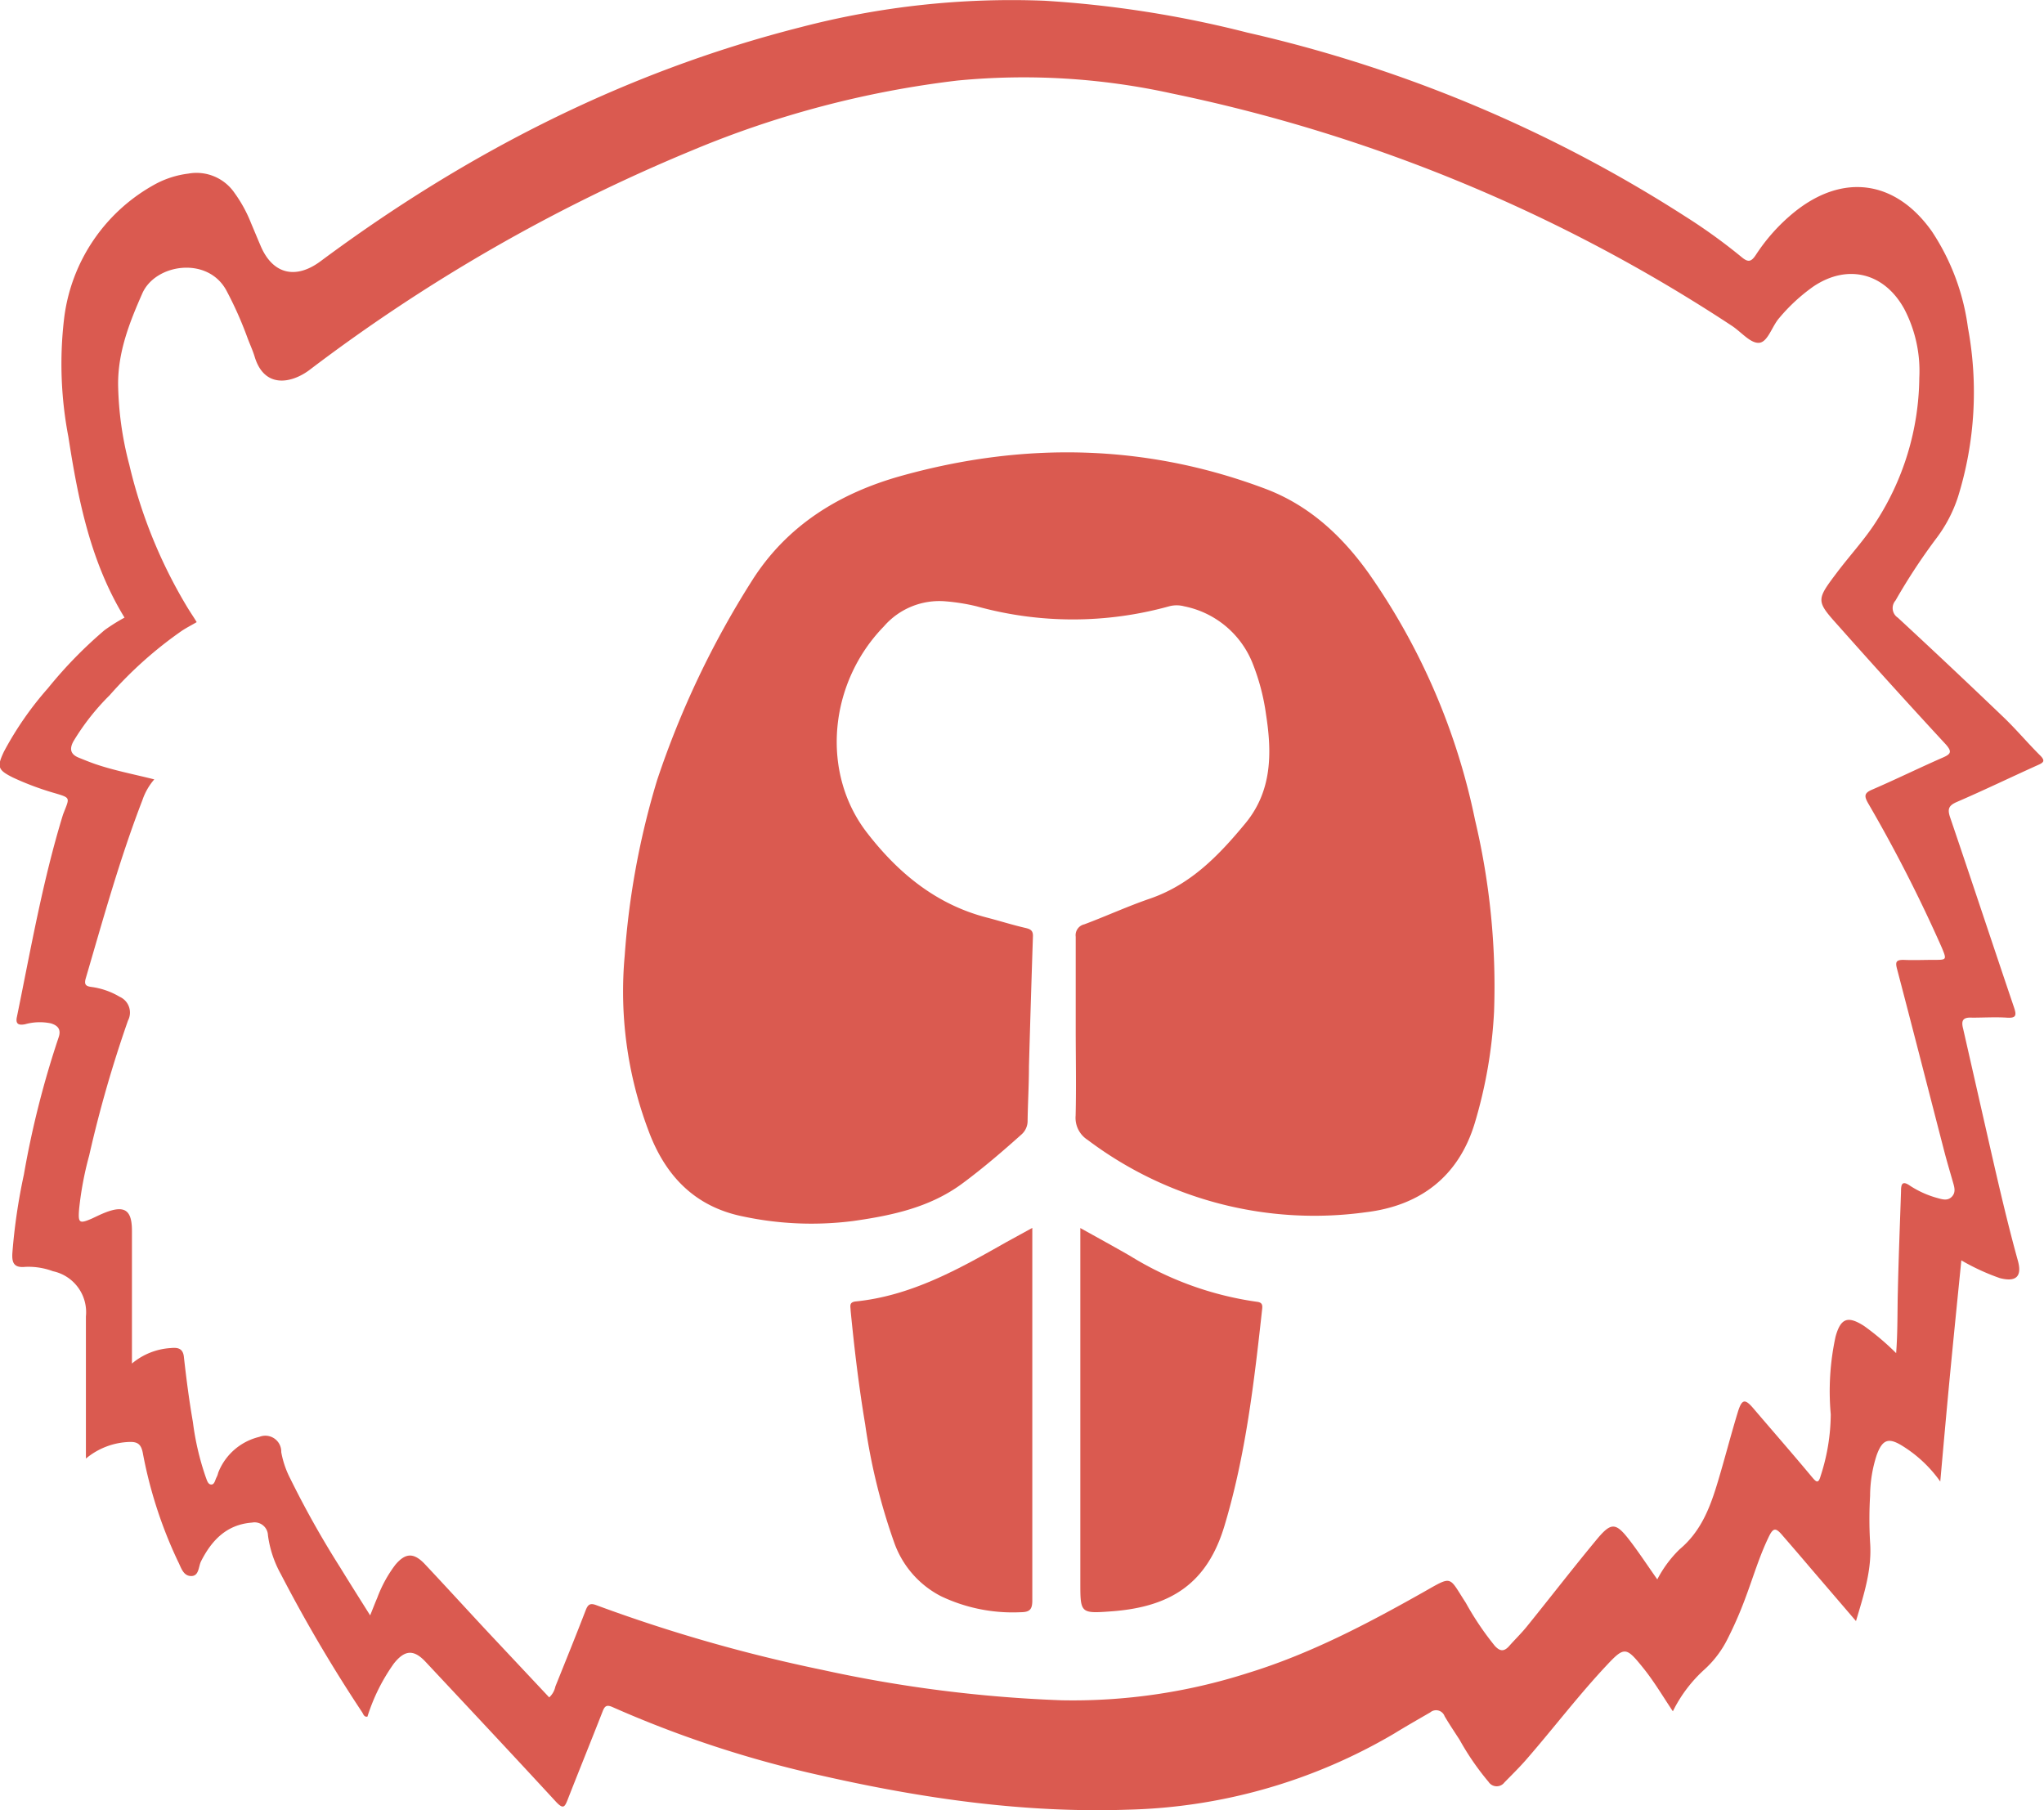 <svg id="Layer_1" data-name="Layer 1" xmlns="http://www.w3.org/2000/svg" viewBox="0 0 226.02 200.2"><defs><style>.cls-1{fill:#da5a50;}</style></defs><title>logo</title><path class="cls-1" d="M277.13,195.59c-.42,4.2-.83,8.25-1.22,12.31s-.74,8-1.11,12.15a14.44,14.44,0,0,0-4.12-3.9c-1.58-1-2.27-.8-2.92,1a14.79,14.79,0,0,0-.72,4.48,44.24,44.24,0,0,0,0,5.15c.22,3-.68,5.74-1.56,8.7l-5-5.83q-1.51-1.78-3.05-3.55c-.83-1-1.1-1-1.65.18-1,2.09-1.66,4.32-2.47,6.49a42.73,42.73,0,0,1-2,4.62,11.48,11.48,0,0,1-2.57,3.43,15.41,15.41,0,0,0-3.51,4.64c-1.15-1.72-2.14-3.41-3.38-4.92-1.77-2.19-2-2.24-3.9-.21-3.15,3.35-5.91,7-8.95,10.49-.76.87-1.59,1.68-2.4,2.51a1.07,1.07,0,0,1-1.75-.07,29.3,29.3,0,0,1-3.19-4.63c-.56-.87-1.14-1.73-1.67-2.63a1,1,0,0,0-1.59-.42c-1.35.78-2.7,1.55-4,2.35a60.86,60.86,0,0,1-29.51,8.41c-11.42.38-22.62-1.24-33.71-3.75A122.45,122.45,0,0,1,128,245c-.68-.31-.89-.11-1.12.49-1.28,3.27-2.6,6.52-3.88,9.79-.31.78-.48,1-1.21.25-4.79-5.2-9.63-10.36-14.46-15.52-1.31-1.41-2.31-1.37-3.53.17a20.8,20.8,0,0,0-2.92,5.87c-.38.06-.45-.28-.58-.48a164.64,164.64,0,0,1-9-15.29A12.13,12.13,0,0,1,89.88,226a1.48,1.48,0,0,0-1.76-1.41c-2.78.21-4.44,1.92-5.63,4.26-.31.6-.21,1.66-1.11,1.65s-1.12-1-1.45-1.62a48.9,48.9,0,0,1-3.89-12c-.18-.91-.53-1.22-1.4-1.21a7.89,7.89,0,0,0-4.89,1.84V201.79a4.63,4.63,0,0,0-3.65-5,7.72,7.72,0,0,0-3.07-.48c-1.28.13-1.48-.51-1.41-1.55a64.65,64.65,0,0,1,1.27-8.65A103.26,103.26,0,0,1,66.71,171c.33-.89,0-1.37-.84-1.62a6,6,0,0,0-2.85.1c-.69.13-1.08,0-.9-.82,1.53-7.46,2.84-15,5.07-22.28.06-.19.14-.37.21-.56.56-1.4.56-1.4-1-1.87a31.72,31.72,0,0,1-4.71-1.75c-1.68-.84-1.81-1.18-1-2.88a36.5,36.5,0,0,1,4.86-7,48.23,48.23,0,0,1,6.27-6.43,20.62,20.62,0,0,1,2.2-1.38c-3.77-6.16-5.13-13.05-6.21-20a42.71,42.71,0,0,1-.48-13,19.6,19.6,0,0,1,10.21-15,10.38,10.38,0,0,1,3.53-1.1,5.09,5.09,0,0,1,5.13,2.16A15.07,15.07,0,0,1,88,80.86c.36.85.71,1.7,1.07,2.54,1.33,3.14,3.88,3.75,6.64,1.69,16.07-11.94,33.59-20.92,53.07-25.87a92.29,92.29,0,0,1,26.94-2.93,120,120,0,0,1,22.44,3.52,151.91,151.91,0,0,1,48.45,20.34,62.1,62.1,0,0,1,6.22,4.49c.75.63,1.08.51,1.59-.26a20.45,20.45,0,0,1,4.24-4.71c5.38-4.34,11.18-3.55,15.2,2.11a25.19,25.19,0,0,1,4,10.67,39,39,0,0,1-1.1,18.71,15.56,15.56,0,0,1-2.37,4.55,66.34,66.34,0,0,0-4.54,6.91,1.27,1.27,0,0,0,.26,1.9q5.9,5.46,11.68,11c1.41,1.35,2.67,2.86,4.06,4.24.59.59.37.78-.24,1.05-3,1.35-5.93,2.77-8.94,4.07-.93.4-1.11.77-.77,1.75,2.38,7,4.69,14,7.06,21,.3.89.21,1.19-.8,1.12-1.27-.08-2.56,0-3.83,0-1-.06-1.25.28-1,1.23,1,4.4,2,8.8,3,13.2.95,4.16,1.91,8.32,3.05,12.44.49,1.76-.2,2.4-2,1.93A24.36,24.36,0,0,1,277.13,195.59ZM77.31,142.4A6.83,6.83,0,0,0,76,144.69c-2.49,6.44-4.33,13.1-6.27,19.72-.19.66,0,.86.6.94a8.22,8.22,0,0,1,3.15,1.09,1.91,1.91,0,0,1,.92,2.64A136.29,136.29,0,0,0,70.11,184,36.7,36.7,0,0,0,69,189.9c-.13,1.56,0,1.68,1.43,1.06.47-.22.93-.45,1.41-.64,2.18-.86,3-.32,3,2q0,6.66,0,13.32V207a7.35,7.35,0,0,1,4.26-1.71c.66-.06,1.36-.07,1.48.94.27,2.42.58,4.84,1,7.24A30.08,30.08,0,0,0,83,219.56c.13.33.23.8.6.82s.43-.49.59-.79.15-.45.25-.67a6.5,6.5,0,0,1,4.49-3.81,1.76,1.76,0,0,1,2.42,1.69,10.41,10.41,0,0,0,1,2.93,104.76,104.76,0,0,0,5.51,9.81c1.06,1.73,2.14,3.43,3.32,5.31.32-.79.54-1.37.79-1.95a14.23,14.23,0,0,1,2-3.65c1.1-1.3,2-1.36,3.2-.13,2.38,2.53,4.72,5.1,7.09,7.64l6.72,7.16a2.23,2.23,0,0,0,.68-1.2c1.13-2.81,2.27-5.62,3.36-8.45.26-.67.52-.8,1.22-.53a172.82,172.82,0,0,0,24.95,7.14,148.28,148.28,0,0,0,26.46,3.36,63.44,63.44,0,0,0,20.54-3c6.92-2.12,13.26-5.46,19.53-9,3.21-1.82,2.7-1.72,4.62,1.23a32.53,32.53,0,0,0,3.21,4.76c.55.59,1,.67,1.59,0s1.33-1.39,1.93-2.13c2.54-3.14,5-6.33,7.58-9.45,1.78-2.18,2.24-2.16,3.93.07,1,1.32,1.91,2.71,2.93,4.15a13,13,0,0,1,2.47-3.33c2.39-2,3.39-4.68,4.23-7.49.77-2.56,1.43-5.15,2.21-7.7.45-1.45.79-1.48,1.74-.36,2.15,2.52,4.32,5,6.46,7.57.44.52.7.79.95-.13a22.39,22.39,0,0,0,1.12-6.81,28.5,28.5,0,0,1,.53-8.59c.57-2.07,1.37-2.33,3.16-1.18a28.68,28.68,0,0,1,3.54,3c.18-2.33.13-4.61.19-6.88.08-3.68.23-7.35.35-11,0-.76.1-1.26,1-.63a10.65,10.65,0,0,0,2.93,1.33c.59.16,1.2.39,1.69-.12s.26-1.12.1-1.69c-.32-1.12-.65-2.22-.94-3.34-1.74-6.72-3.46-13.45-5.22-20.16-.21-.78-.09-1,.71-1,1.12.05,2.24,0,3.36,0,1.42,0,1.44,0,.89-1.33A162.51,162.51,0,0,0,266.8,145c-.42-.76-.41-1.09.45-1.46,2.64-1.14,5.22-2.41,7.85-3.56.9-.39,1-.66.32-1.44q-6-6.49-11.83-13.06c-2.55-2.84-2.54-2.87-.18-6,1.4-1.85,3-3.58,4.24-5.5A29.83,29.83,0,0,0,272.48,98a14.79,14.79,0,0,0-1.67-7.64c-2.21-4-6.28-5-10.05-2.46A19.88,19.88,0,0,0,257,91.37c-.81.91-1.26,2.67-2.23,2.75s-2-1.23-3.06-1.91a178.09,178.09,0,0,0-61.91-25.67,76.13,76.13,0,0,0-23.7-1.42,109.08,109.08,0,0,0-29.43,7.77A189.72,189.72,0,0,0,94.41,97.17c-2,1.46-4.94,2-6-1.51-.22-.73-.55-1.42-.81-2.13a40.85,40.85,0,0,0-2.34-5.24c-2.09-3.77-7.83-2.9-9.27.36s-2.7,6.48-2.68,10.09a36.85,36.85,0,0,0,1.24,8.87A54.77,54.77,0,0,0,81,123.43c.33.54.69,1.06,1,1.58-.54.32-1.1.6-1.63.95a44.42,44.42,0,0,0-8,7.14,26.1,26.1,0,0,0-4,5.09c-.46.84-.33,1.44.59,1.81.59.24,1.18.48,1.78.69C72.83,141.41,75,141.82,77.31,142.4Z" transform="translate(-60.25 -56.21)"/><path class="cls-1" d="M179.2,170c0-3.4,0-6.8,0-10.2a1.23,1.23,0,0,1,.95-1.37c2.43-.91,4.8-2,7.25-2.84,4.51-1.55,7.61-4.76,10.56-8.33s2.95-7.76,2.29-12a24.08,24.08,0,0,0-1.52-5.77,10.31,10.31,0,0,0-7.54-6.23,3.22,3.22,0,0,0-1.66,0,39.77,39.77,0,0,1-21.29,0,22.08,22.08,0,0,0-3.43-.55,8.11,8.11,0,0,0-6.83,2.78c-6.1,6.27-7,16.18-1.85,22.82,3.44,4.45,7.64,7.92,13.24,9.37,1.43.37,2.84.82,4.28,1.15.55.13.84.29.82.92q-.24,7.19-.44,14.37c0,2-.12,4-.15,6a2,2,0,0,1-.69,1.56c-2.09,1.87-4.21,3.69-6.46,5.36-3.58,2.68-7.8,3.58-12.08,4.19a36.28,36.28,0,0,1-12.16-.48c-5.45-1.07-8.73-4.58-10.56-9.58a43.55,43.55,0,0,1-2.6-19.3,88.16,88.16,0,0,1,3.58-19.38,100.23,100.23,0,0,1,10.45-22c3.89-6.19,9.74-9.76,16.57-11.66,13.53-3.77,27-3.55,40.23,1.43,4.86,1.83,8.49,5.22,11.44,9.35a73,73,0,0,1,11.76,27.3,79.78,79.78,0,0,1,2.1,21.16,52,52,0,0,1-2.14,12.36c-1.8,5.94-6.09,9.13-12.05,9.84a41.65,41.65,0,0,1-30.75-8,2.89,2.89,0,0,1-1.33-2.68C179.27,176.38,179.2,173.18,179.2,170Z" transform="translate(-60.25 -56.21)"/><path class="cls-1" d="M179.68,192c1.94,1.08,3.75,2.07,5.54,3.1a36.25,36.25,0,0,0,14,5.07c.55.06.65.3.6.77-.89,8.1-1.82,16.18-4.17,24-1.9,6.33-5.87,9-12.58,9.47-3.35.25-3.36.17-3.36-3.2V192Z" transform="translate(-60.25 -56.21)"/><path class="cls-1" d="M174.4,192v9.2c0,10.67,0,21.34,0,32,0,1-.29,1.29-1.27,1.3a18.44,18.44,0,0,1-8.83-1.77,10.66,10.66,0,0,1-5.16-5.9,67.22,67.22,0,0,1-3.22-13.1c-.7-4.18-1.2-8.38-1.61-12.59,0-.43-.21-.89.5-1,6.17-.61,11.44-3.57,16.69-6.55Z" transform="translate(-60.25 -56.21)"/></svg>